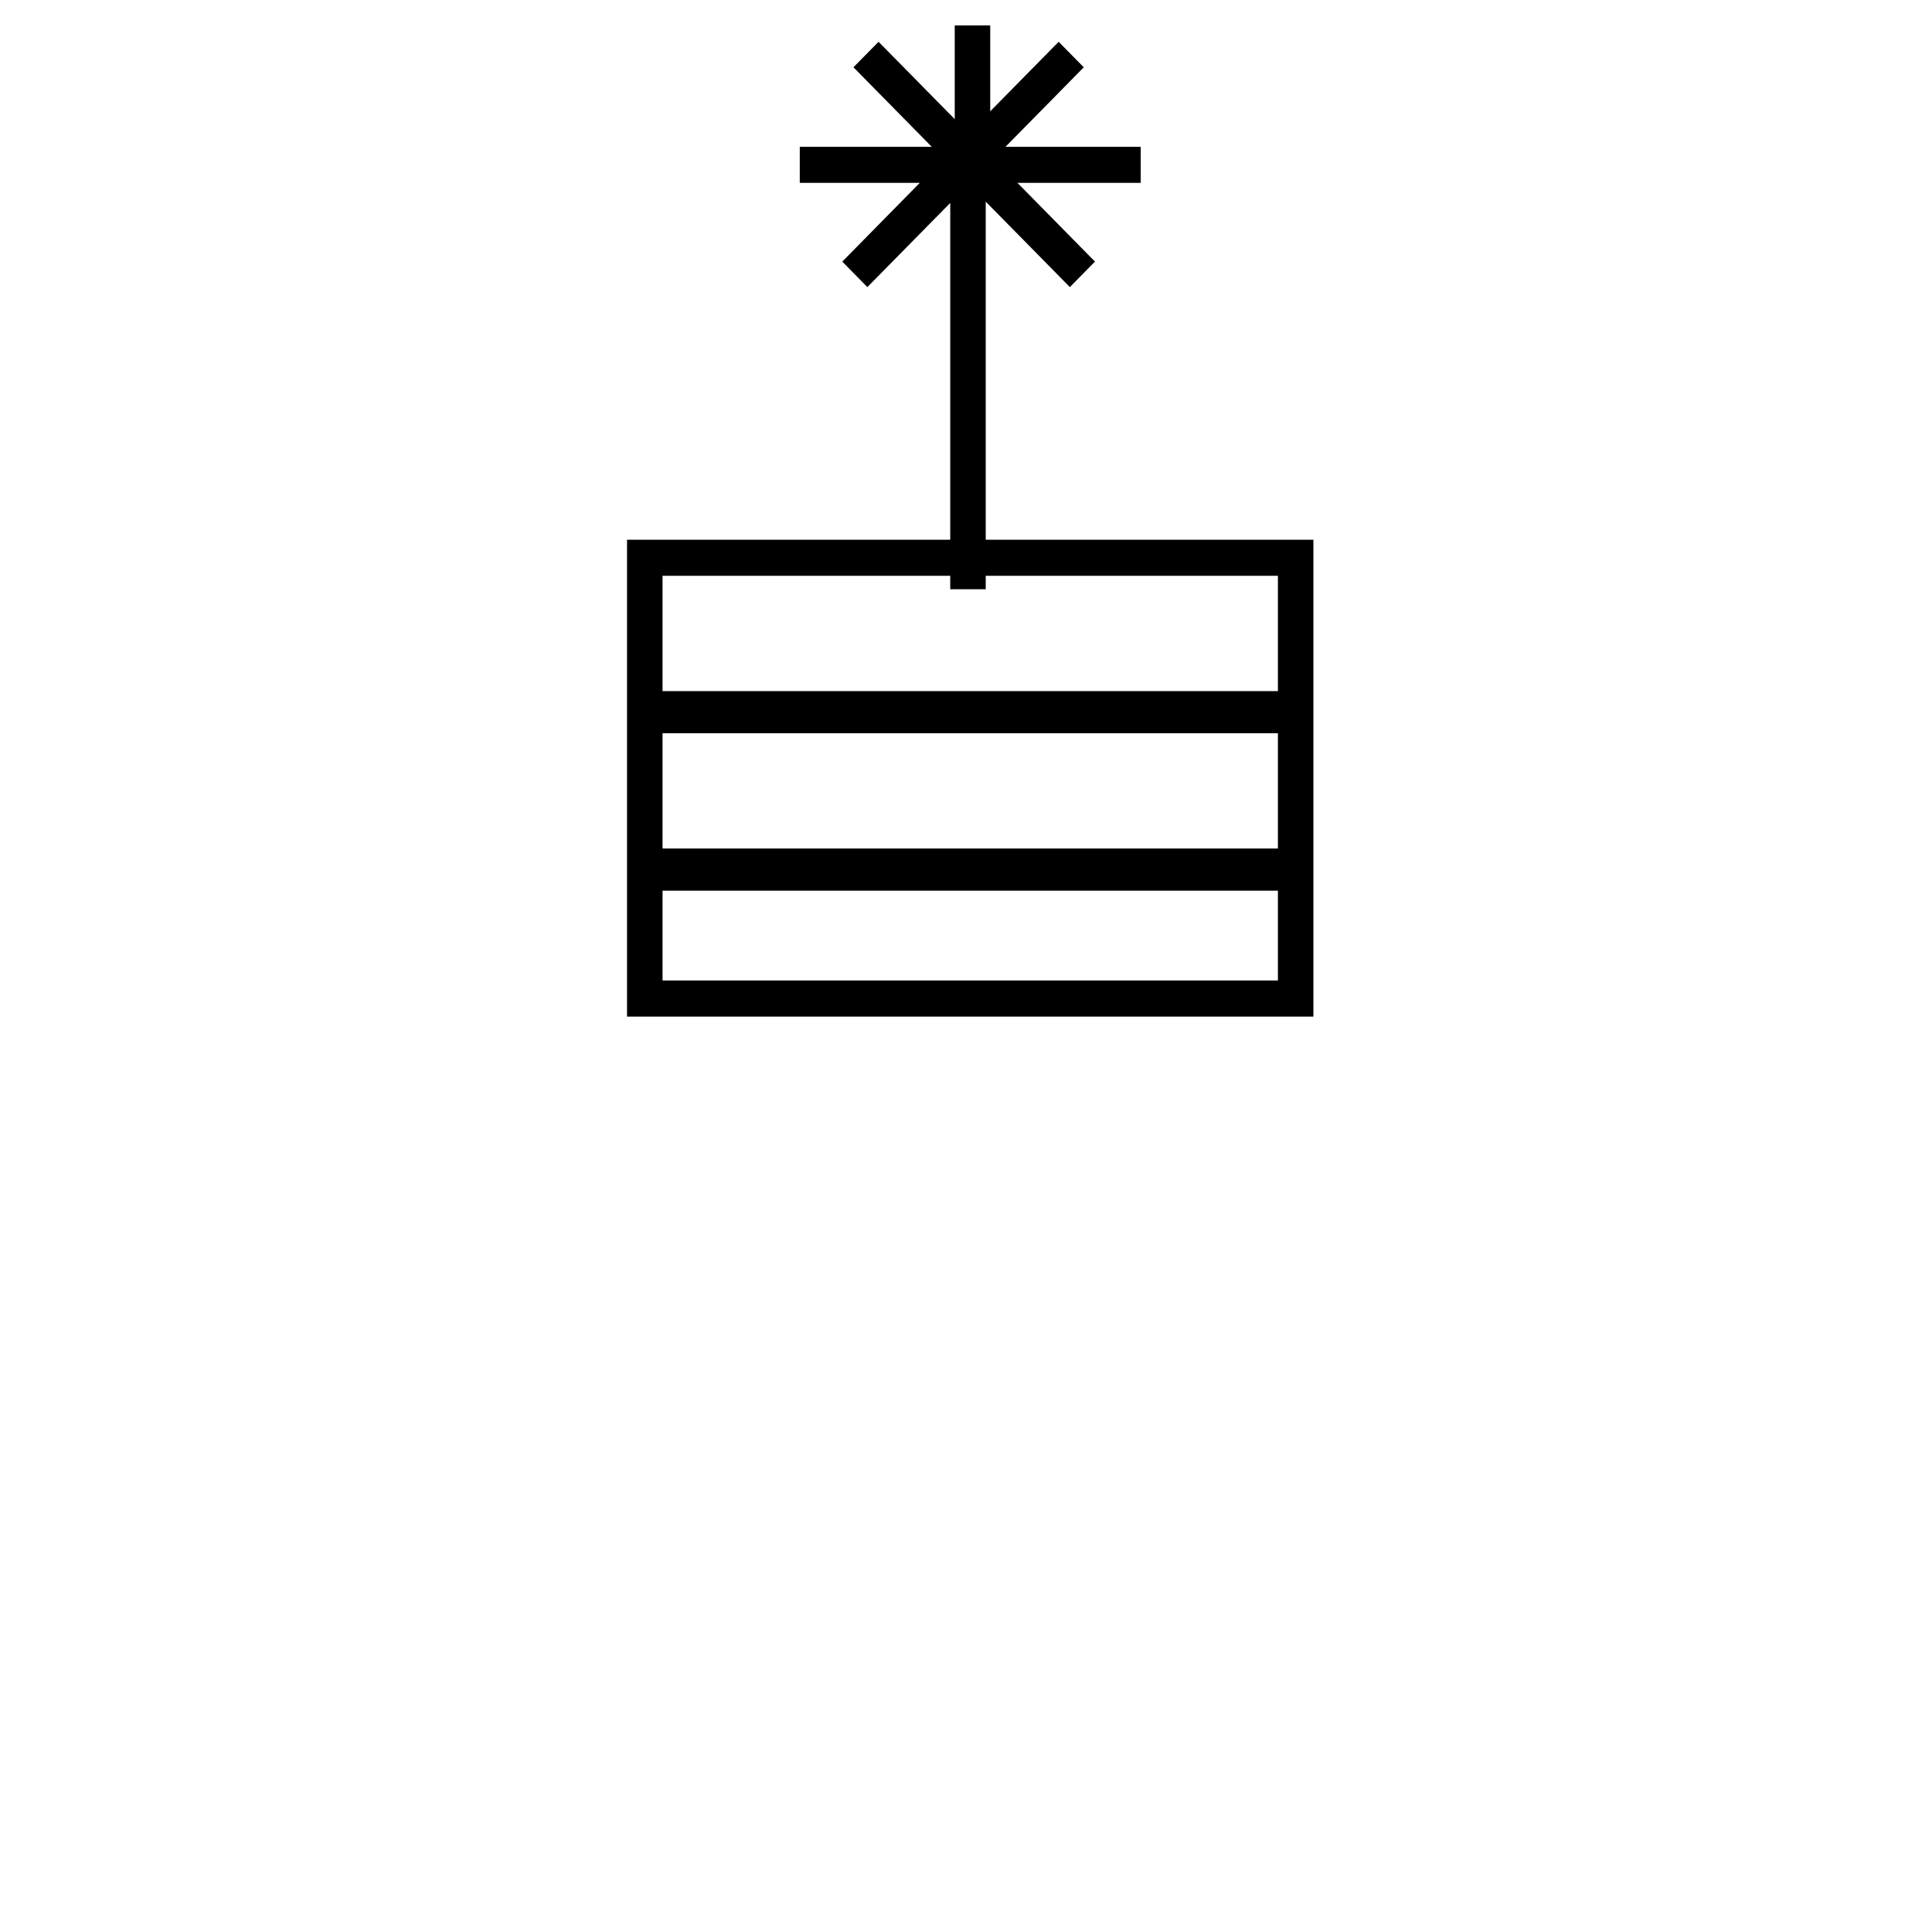 <svg width="76" height="75" viewBox="0 0 76 75" fill="none" xmlns="http://www.w3.org/2000/svg">
<g clip-path="url(#clip0)">
<path fill-rule="evenodd" clip-rule="evenodd" d="M37.557 4.688V1H38.953V4.379L41.645 1.644L42.633 2.648L39.555 5.775H44.872V7.194H40.023L43.073 10.293L42.086 11.297L38.776 7.934V21.238H51.666V40H24.666V21.238H37.38V7.985L34.12 11.297L33.133 10.294L36.183 7.194H31.461V5.775H36.651L33.573 2.647L34.56 1.644L37.557 4.688ZM37.38 22.657H26.063V27.193H50.27V22.657H38.776V23.186H37.38V22.657ZM26.063 28.851V33.387H50.27V28.851H26.063ZM26.063 35.045V38.581H50.27V35.045H26.063Z" fill="black"/>
</g>
<defs>
<clipPath id="clip0">
<rect width="76" height="75" fill="white"/>
</clipPath>
</defs>
</svg>
